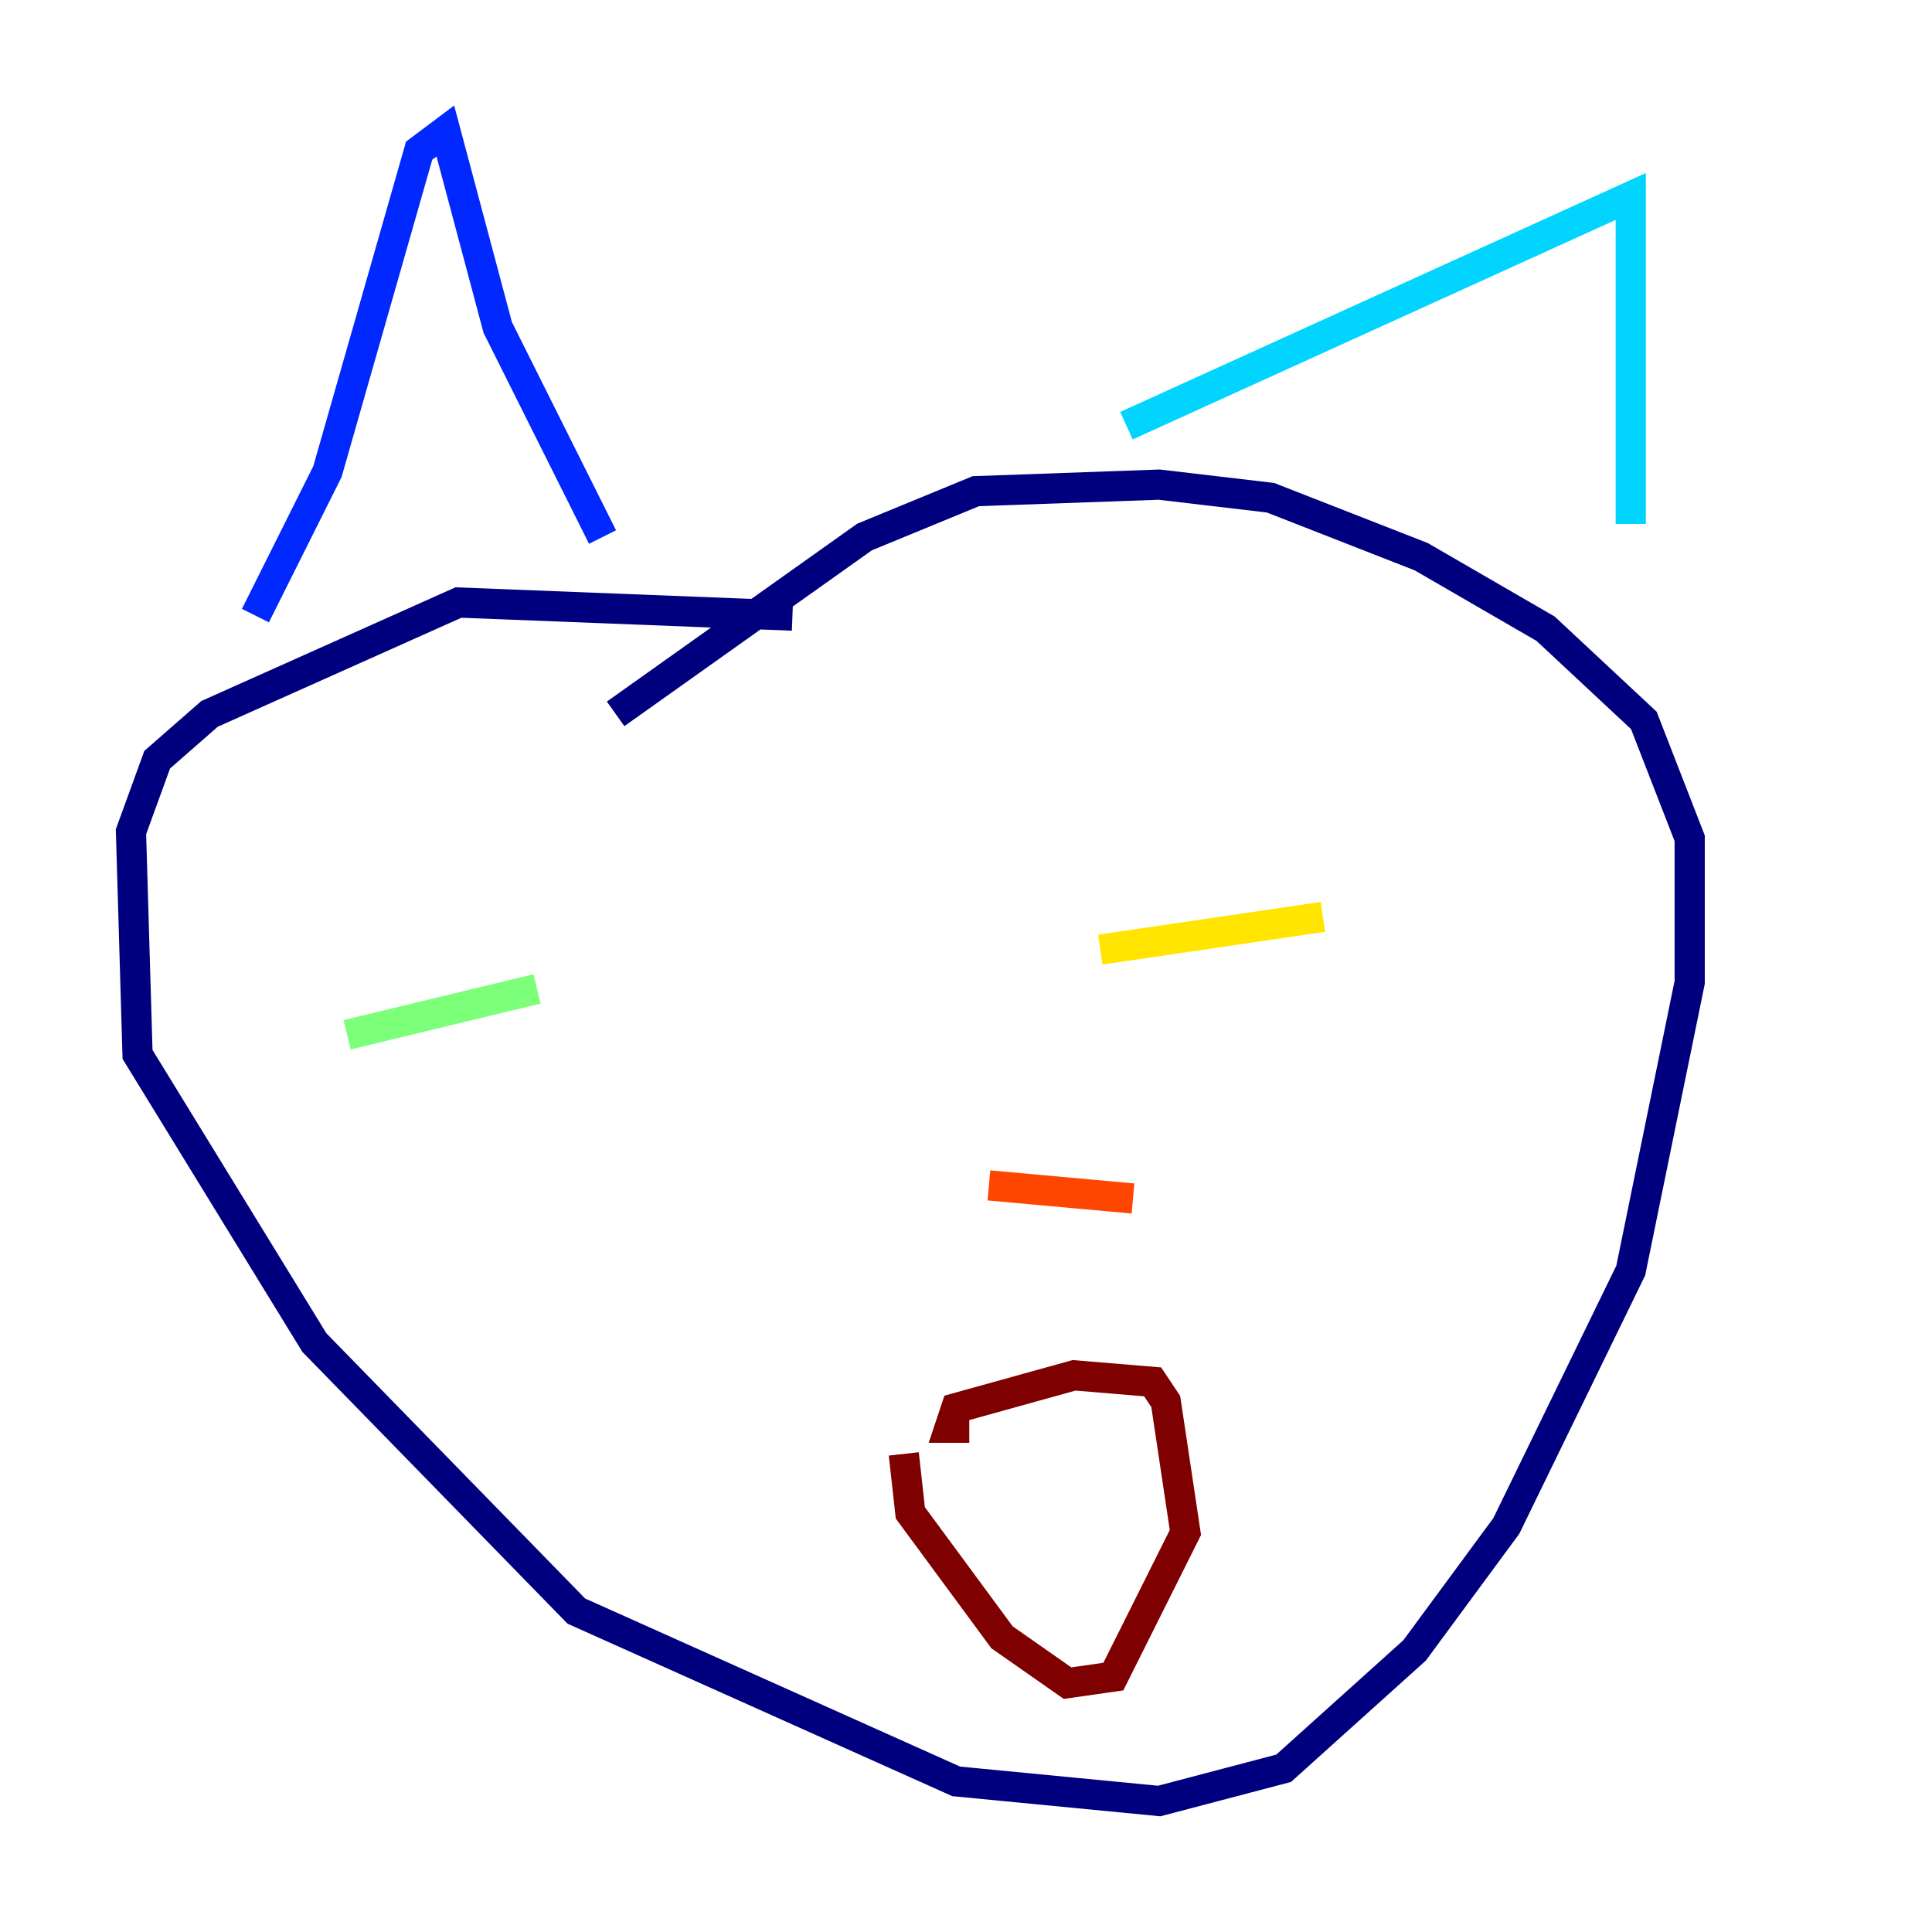 <?xml version="1.0" encoding="utf-8" ?>
<svg baseProfile="tiny" height="128" version="1.2" viewBox="0,0,128,128" width="128" xmlns="http://www.w3.org/2000/svg" xmlns:ev="http://www.w3.org/2001/xml-events" xmlns:xlink="http://www.w3.org/1999/xlink"><defs /><polyline fill="none" points="52.502,40.786 30.373,39.919 13.885,47.295 10.414,50.332 8.678,55.105 9.112,69.858 20.827,88.949 38.183,106.739 63.349,118.02 76.8,119.322 85.044,117.153 93.722,109.342 99.797,101.098 108.041,84.176 111.946,65.085 111.946,55.539 108.909,47.729 102.4,41.654 94.156,36.881 84.176,32.976 76.8,32.108 64.651,32.542 57.275,35.58 40.786,47.295" stroke="#00007f" stroke-width="2" /><polyline fill="none" points="16.922,40.786 21.695,31.241 27.77,9.98 29.505,8.678 32.976,21.695 39.919,35.58" stroke="#0028ff" stroke-width="2" /><polyline fill="none" points="74.63,28.203 108.041,13.017 108.041,34.712" stroke="#00d4ff" stroke-width="2" /><polyline fill="none" points="22.997,68.556 35.58,65.519" stroke="#7cff79" stroke-width="2" /><polyline fill="none" points="72.895,62.915 87.647,60.746" stroke="#ffe500" stroke-width="2" /><polyline fill="none" points="65.519,78.536 75.064,79.403" stroke="#ff4600" stroke-width="2" /><polyline fill="none" points="59.878,96.325 60.312,100.231 66.386,108.475 70.725,111.512 73.763,111.078 78.536,101.532 77.234,92.854 76.366,91.552 71.159,91.119 63.349,93.288 62.915,94.59 64.217,94.59" stroke="#7f0000" stroke-width="2" /></svg>